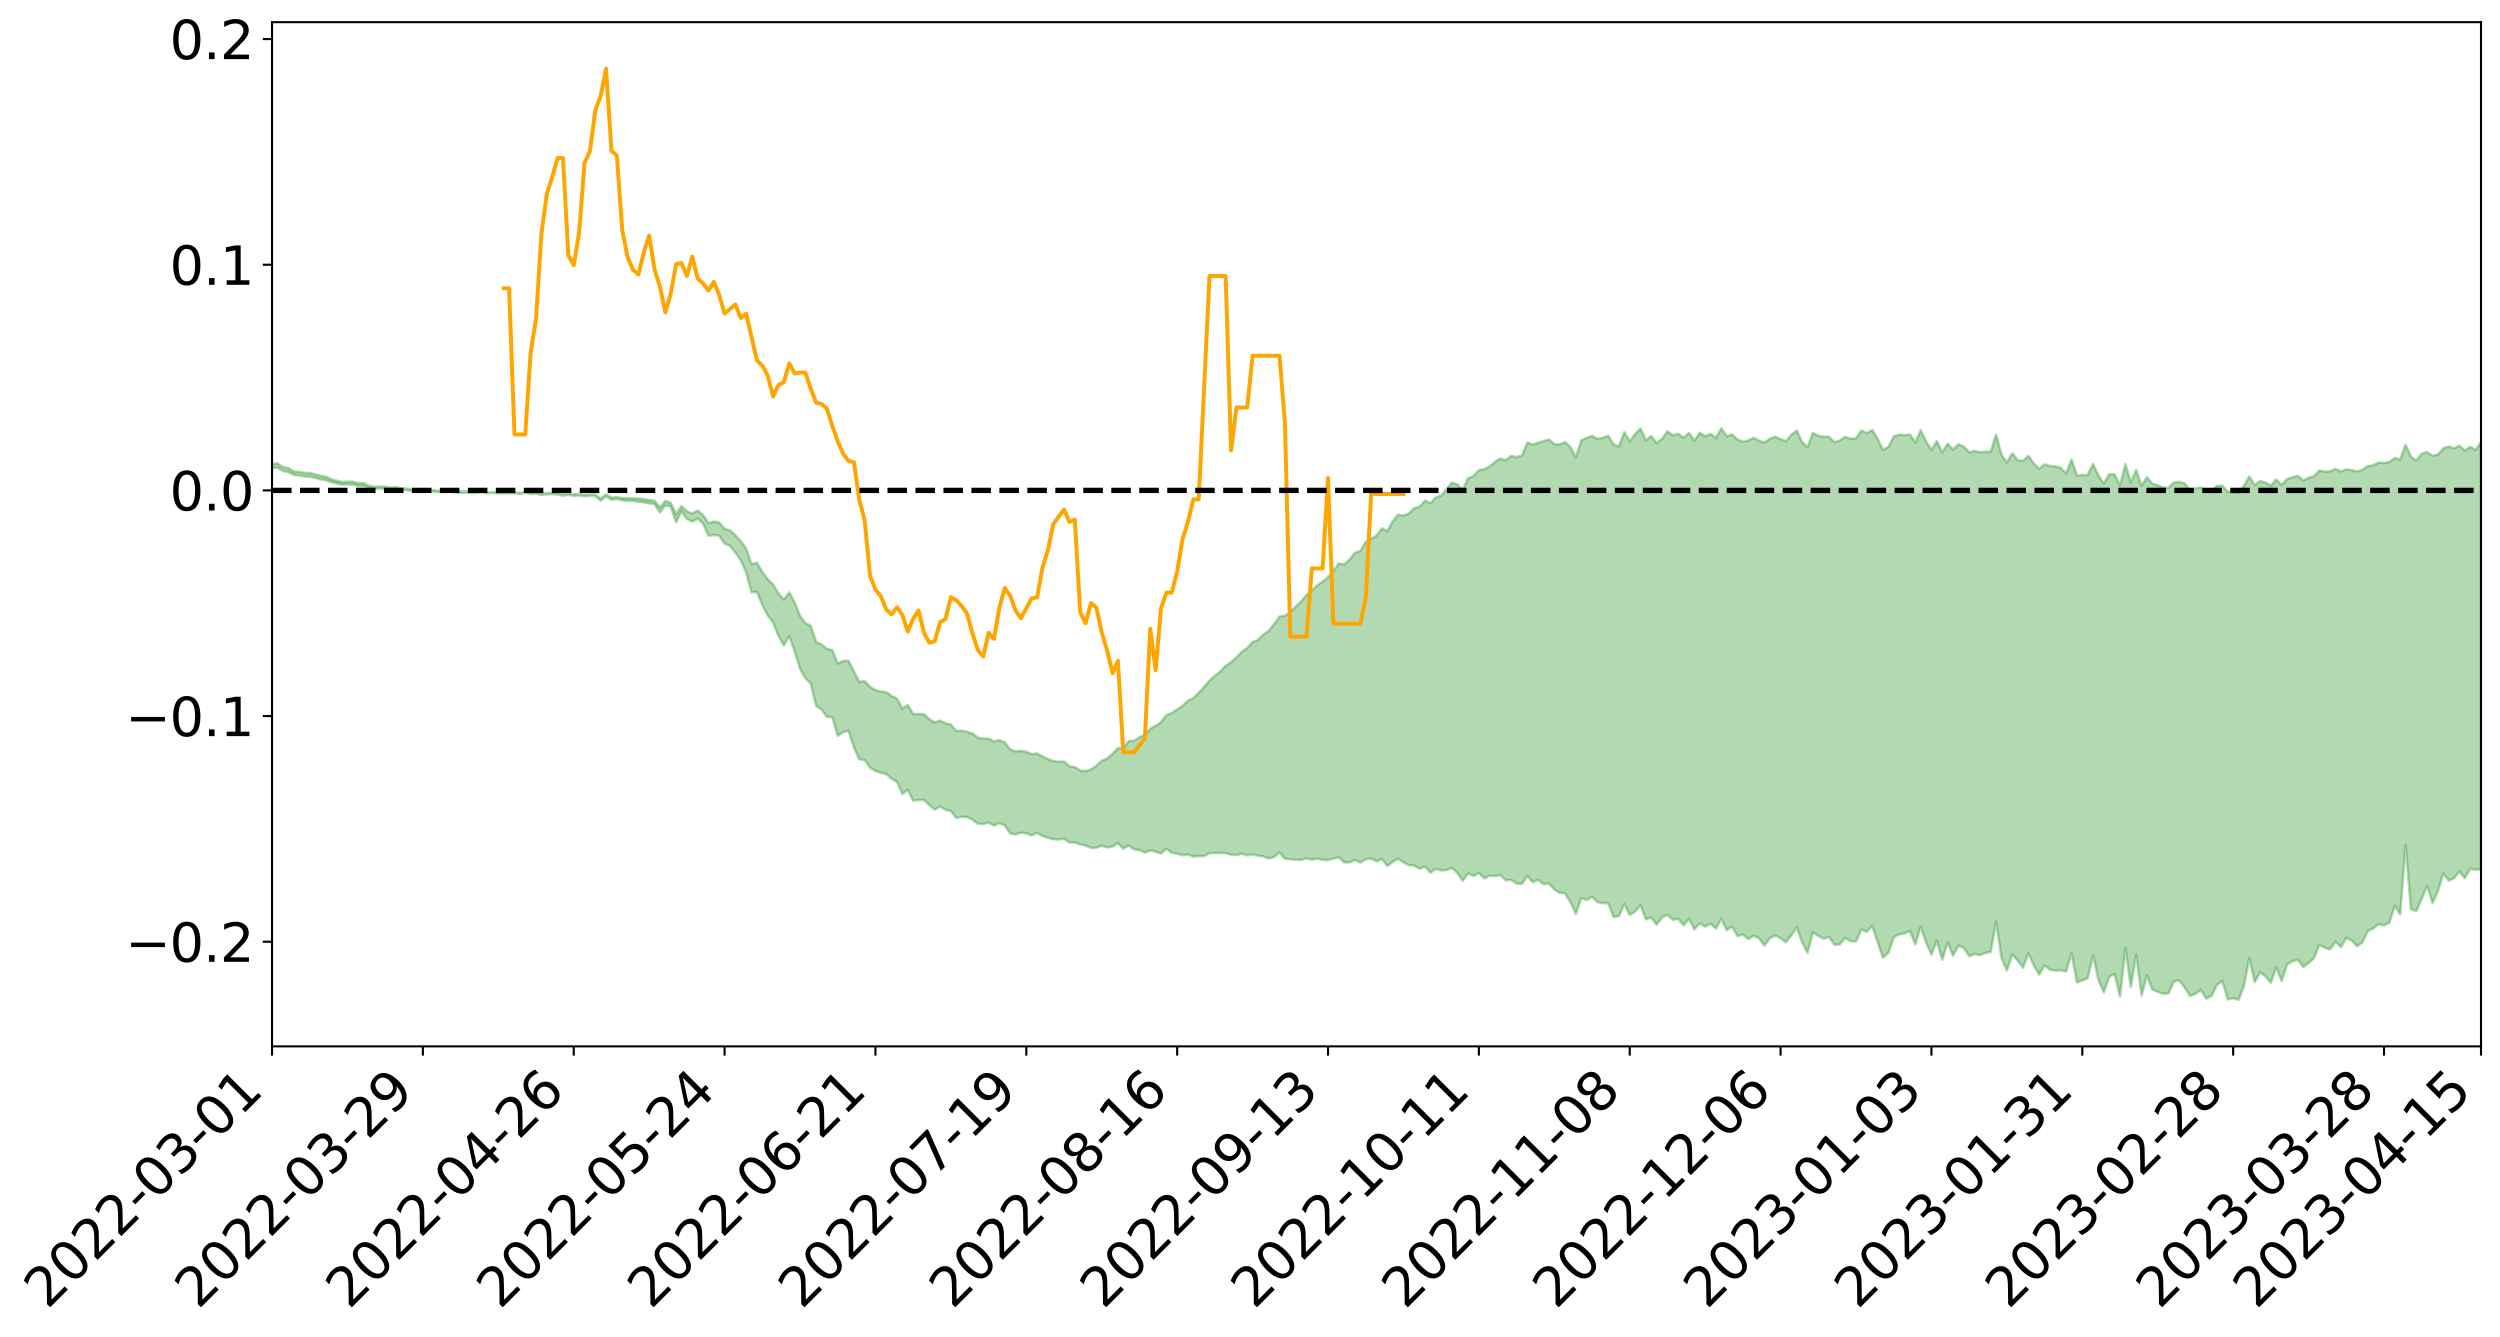 <?xml version="1.0" encoding="utf-8" standalone="no"?>
<!DOCTYPE svg PUBLIC "-//W3C//DTD SVG 1.1//EN"
  "http://www.w3.org/Graphics/SVG/1.1/DTD/svg11.dtd">
<svg xmlns:xlink="http://www.w3.org/1999/xlink" width="947.275pt" height="506.549pt" viewBox="0 0 947.275 506.549" xmlns="http://www.w3.org/2000/svg" version="1.1">
 <defs>
  <style type="text/css">*{stroke-linejoin: round; stroke-linecap: butt}</style>
 </defs>
 <g id="figure_1">
  <g id="patch_1">
   <path d="M 0 506.549 
L 947.275 506.549 
L 947.275 -0 
L 0 -0 
z
" style="fill: #ffffff"/>
  </g>
  <g id="axes_1">
   <g id="patch_2">
    <path d="M 103.075 396.475 
L 940.075 396.475 
L 940.075 8.395 
L 103.075 8.395 
z
" style="fill: #ffffff"/>
   </g>
   <g id="PolyCollection_1">
    <path d="M -393.001 185.767 
L -393.001 185.776 
L -390.959 185.721 
L -388.918 185.675 
L -386.876 185.625 
L -384.835 185.594 
L -382.793 185.555 
L -380.752 185.51 
L -378.711 185.466 
L -376.669 185.425 
L -374.628 185.391 
L -372.586 185.35 
L -370.545 185.307 
L -368.503 185.265 
L -366.462 185.212 
L -364.42 185.169 
L -362.379 185.118 
L -360.337 185.075 
L -358.296 185.014 
L -356.254 184.967 
L -354.213 184.921 
L -352.172 184.865 
L -350.13 184.811 
L -348.089 184.759 
L -346.047 184.694 
L -344.006 184.64 
L -341.964 184.574 
L -339.923 184.507 
L -337.881 184.433 
L -335.84 184.357 
L -333.798 184.283 
L -331.757 184.197 
L -329.715 184.098 
L -327.674 184.012 
L -325.632 183.914 
L -323.591 183.799 
L -321.55 183.695 
L -319.508 183.571 
L -317.467 183.446 
L -315.425 183.318 
L -313.384 183.182 
L -311.342 183.03 
L -309.301 182.868 
L -307.259 182.697 
L -305.218 182.534 
L -303.176 182.339 
L -301.135 182.157 
L -299.093 181.962 
L -297.052 181.769 
L -295.011 181.559 
L -292.969 181.329 
L -290.928 181.122 
L -288.886 180.887 
L -286.845 180.644 
L -284.803 180.409 
L -282.762 180.177 
L -280.72 179.923 
L -278.679 179.666 
L -276.637 179.411 
L -274.596 179.145 
L -272.554 178.875 
L -270.513 178.608 
L -268.472 178.33 
L -266.43 178.052 
L -264.389 177.78 
L -262.347 177.495 
L -260.306 177.187 
L -258.264 176.89 
L -256.223 176.595 
L -254.181 176.306 
L -252.14 176.002 
L -250.098 175.706 
L -248.057 175.405 
L -246.015 175.138 
L -243.974 174.813 
L -241.932 174.538 
L -239.891 174.231 
L -237.85 173.941 
L -235.808 173.633 
L -233.767 173.36 
L -231.725 173.047 
L -229.684 172.755 
L -227.642 172.483 
L -225.601 172.182 
L -223.559 171.904 
L -221.518 171.613 
L -219.476 171.315 
L -217.435 171.029 
L -215.393 170.752 
L -213.352 170.455 
L -211.311 170.171 
L -209.269 169.878 
L -207.228 169.591 
L -205.186 169.315 
L -203.145 169.033 
L -201.103 168.746 
L -199.062 168.494 
L -197.02 168.199 
L -194.979 167.919 
L -192.937 167.644 
L -190.896 167.367 
L -188.854 167.091 
L -186.813 166.809 
L -184.772 166.543 
L -182.73 166.263 
L -180.689 165.974 
L -178.647 165.682 
L -176.606 165.385 
L -174.564 165.11 
L -172.523 164.803 
L -170.481 164.472 
L -168.44 164.164 
L -166.398 163.837 
L -164.357 163.505 
L -162.315 163.152 
L -160.274 162.792 
L -158.232 162.462 
L -156.191 162.079 
L -154.15 161.718 
L -152.108 161.326 
L -150.067 160.972 
L -148.025 160.546 
L -145.984 160.132 
L -143.942 159.731 
L -141.901 159.322 
L -139.859 158.901 
L -137.818 158.458 
L -135.776 158.048 
L -133.735 157.571 
L -131.693 157.16 
L -129.652 156.669 
L -127.611 156.196 
L -125.569 155.737 
L -123.528 155.3 
L -121.486 154.78 
L -119.445 154.318 
L -117.403 153.715 
L -115.362 153.206 
L -113.32 152.738 
L -111.279 152.202 
L -109.237 151.652 
L -107.196 151.01 
L -105.154 150.415 
L -103.113 149.933 
L -101.072 149.128 
L -99.03 148.499 
L -96.989 147.858 
L -94.947 147.193 
L -92.906 146.427 
L -90.864 145.716 
L -88.823 145.205 
L -86.781 144.533 
L -84.74 143.369 
L -82.698 142.412 
L -80.657 141.737 
L -78.615 140.764 
L -76.574 139.981 
L -74.532 139.318 
L -72.491 138.255 
L -70.45 137.031 
L -68.408 136.238 
L -66.367 135.782 
L -64.325 134.791 
L -62.284 134.428 
L -60.242 133.761 
L -58.201 132.682 
L -56.159 132.62 
L -54.118 132.99 
L -52.076 133.875 
L -50.035 132.78 
L -47.993 134.824 
L -45.952 135.315 
L -43.911 132.415 
L -41.869 133.175 
L -39.828 134.398 
L -37.786 133.594 
L -35.745 133.385 
L -33.703 139.081 
L -31.662 147.211 
L -29.62 151.294 
L -27.579 142.605 
L -25.537 147.148 
L -23.496 153.077 
L -21.454 152.768 
L -19.413 164.775 
L -17.372 163.161 
L -15.33 159.522 
L -13.289 150.456 
L -11.247 159.008 
L -9.206 164.149 
L -7.164 162.011 
L -5.123 163.36 
L -3.081 168.206 
L -1.04 167.556 
L 1.002 163.39 
L 3.043 168.633 
L 5.085 169.67 
L 7.126 167.794 
L 9.168 171.126 
L 11.209 172.346 
L 13.25 172.036 
L 15.292 171.032 
L 17.333 172.133 
L 19.375 171.025 
L 21.416 171.129 
L 23.458 172.192 
L 25.499 171.251 
L 27.541 171.8 
L 29.582 171.877 
L 31.624 171.114 
L 33.665 171.456 
L 35.707 170.357 
L 37.748 170.494 
L 39.789 170.897 
L 41.831 171.007 
L 43.872 170.545 
L 45.914 170.163 
L 47.955 170.177 
L 49.997 169.768 
L 52.038 169.82 
L 54.08 169.884 
L 56.121 169.24 
L 58.163 169.828 
L 60.204 169.51 
L 62.246 169.512 
L 64.287 169.775 
L 66.328 169.504 
L 68.37 169.645 
L 70.411 170.134 
L 72.453 170.767 
L 74.494 170.257 
L 76.536 170.439 
L 78.577 170.564 
L 80.619 172.475 
L 82.66 172.993 
L 84.702 174.095 
L 86.743 173.196 
L 88.785 172.803 
L 90.826 173.53 
L 92.868 175.013 
L 94.909 175.765 
L 96.95 174.698 
L 98.992 176.686 
L 101.033 176.86 
L 103.075 177.32 
L 105.116 177.171 
L 107.158 178.432 
L 109.199 178.817 
L 111.241 179.91 
L 113.282 180.15 
L 115.324 180.545 
L 117.365 180.624 
L 119.407 181.085 
L 121.448 181.599 
L 123.489 181.959 
L 125.531 182.7 
L 127.572 183.186 
L 129.614 183.639 
L 131.655 183.548 
L 133.697 183.636 
L 135.738 184.133 
L 137.78 184.196 
L 139.821 184.9 
L 141.863 185.138 
L 143.904 185.081 
L 145.946 185.204 
L 147.987 185.46 
L 150.028 185.423 
L 152.07 185.663 
L 154.111 185.801 
L 156.153 186.016 
L 158.194 185.987 
L 160.236 186.179 
L 162.277 186.091 
L 164.319 186.321 
L 166.36 186.458 
L 168.402 186.301 
L 170.443 186.286 
L 172.485 186.501 
L 174.526 186.748 
L 176.568 186.624 
L 178.609 186.829 
L 180.65 186.836 
L 182.692 186.321 
L 184.733 186.941 
L 186.775 186.755 
L 188.816 186.961 
L 190.858 186.999 
L 192.899 186.984 
L 194.941 186.935 
L 196.982 187.083 
L 199.024 186.758 
L 201.065 187.248 
L 203.107 187.014 
L 205.148 187.528 
L 207.189 187.317 
L 209.231 187.251 
L 211.272 187.337 
L 213.314 187.833 
L 215.355 187.443 
L 217.397 187.869 
L 219.438 187.722 
L 221.48 188.043 
L 223.521 187.831 
L 225.563 187.943 
L 227.604 189.718 
L 229.646 187.988 
L 231.687 189.396 
L 233.728 189.058 
L 235.77 189.572 
L 237.811 189.767 
L 239.853 189.826 
L 241.894 190.108 
L 243.936 190.307 
L 245.977 190.752 
L 248.019 191.019 
L 250.06 194.142 
L 252.102 191.512 
L 254.143 191.981 
L 256.185 197.872 
L 258.226 193.774 
L 260.268 196.618 
L 262.309 197.668 
L 264.35 196.501 
L 266.392 198.431 
L 268.433 202.964 
L 270.475 202.761 
L 272.516 202.979 
L 274.558 205.997 
L 276.599 206.776 
L 278.641 209.416 
L 280.682 212.27 
L 282.724 216.897 
L 284.765 224.447 
L 286.807 224.276 
L 288.848 229.187 
L 290.889 233.138 
L 292.931 235.899 
L 294.972 240.916 
L 297.014 244.491 
L 299.055 241.026 
L 301.097 246.662 
L 303.138 253.358 
L 305.18 256.982 
L 307.221 259.052 
L 309.263 267.502 
L 311.304 268.824 
L 313.346 271.603 
L 315.387 271.704 
L 317.428 278.813 
L 319.47 277.396 
L 321.511 276.934 
L 323.553 283.093 
L 325.594 287.752 
L 327.636 287.934 
L 329.677 290.848 
L 331.719 292.134 
L 333.76 292.807 
L 335.802 293.288 
L 337.843 295.075 
L 339.885 296.281 
L 341.926 300.871 
L 343.968 299.273 
L 346.009 303.384 
L 348.05 303.121 
L 350.092 303.114 
L 352.133 305.093 
L 354.175 306.783 
L 356.216 305.611 
L 358.258 306.835 
L 360.299 307.327 
L 362.341 309.923 
L 364.382 309.495 
L 366.424 309.607 
L 368.465 310.589 
L 370.507 312.102 
L 372.548 312.153 
L 374.589 311.752 
L 376.631 312.75 
L 378.672 311.889 
L 380.714 312.712 
L 382.755 315.766 
L 384.797 316.219 
L 386.838 315.534 
L 388.88 315.732 
L 390.921 316.525 
L 392.963 315.588 
L 395.004 316.745 
L 397.046 317.458 
L 399.087 317.977 
L 401.128 318.115 
L 403.17 317.86 
L 405.211 319.246 
L 407.253 319.239 
L 409.294 319.928 
L 411.336 320.367 
L 413.377 321.257 
L 415.419 321.194 
L 417.46 320.473 
L 419.502 321.08 
L 421.543 320.791 
L 423.585 319.522 
L 425.626 321.527 
L 427.668 320.392 
L 429.709 321.827 
L 431.75 322.095 
L 433.792 323.083 
L 435.833 322.272 
L 437.875 322.721 
L 439.916 323.377 
L 441.958 321.608 
L 443.999 323.149 
L 446.041 323.475 
L 448.082 324.055 
L 450.124 323.771 
L 452.165 324.583 
L 454.207 324.371 
L 456.248 324.422 
L 458.289 323.285 
L 460.331 323.236 
L 462.372 323.215 
L 464.414 323.278 
L 466.455 323.834 
L 468.497 323.99 
L 470.538 323.506 
L 472.58 324.067 
L 474.621 323.784 
L 476.663 324.183 
L 478.704 324.536 
L 480.746 325.256 
L 482.787 324.768 
L 484.828 322.997 
L 486.87 325.413 
L 488.911 325.596 
L 490.953 325.769 
L 492.994 325.868 
L 495.036 325.255 
L 497.077 325.708 
L 499.119 325.391 
L 501.16 325.794 
L 503.202 325.911 
L 505.243 325.32 
L 507.285 324.812 
L 509.326 326.744 
L 511.368 326.777 
L 513.409 325.825 
L 515.45 326.877 
L 517.492 325.577 
L 519.533 325.342 
L 521.575 326.343 
L 523.616 325.491 
L 525.658 328.139 
L 527.699 326.537 
L 529.741 325.411 
L 531.782 326.74 
L 533.824 327.812 
L 535.865 327.958 
L 537.907 329.17 
L 539.948 328.378 
L 541.989 330.664 
L 544.031 329.262 
L 546.072 329.802 
L 548.114 329.684 
L 550.155 328.85 
L 552.197 330.755 
L 554.238 333.746 
L 556.28 330.948 
L 558.321 331.958 
L 560.363 330.761 
L 562.404 332.809 
L 564.446 331.853 
L 566.487 331.933 
L 568.528 331.567 
L 570.57 333.561 
L 572.611 333.401 
L 574.653 334.805 
L 576.694 334.904 
L 578.736 331.937 
L 580.777 334.295 
L 582.819 333.35 
L 584.86 335.052 
L 586.902 334.783 
L 588.943 337.029 
L 590.985 338.273 
L 593.026 338.481 
L 595.068 341.842 
L 597.109 346.262 
L 599.15 340.343 
L 601.192 340.965 
L 603.233 339.812 
L 605.275 341.789 
L 607.316 342.239 
L 609.358 342.214 
L 611.399 347.439 
L 613.441 347.108 
L 615.482 342.564 
L 617.524 346.674 
L 619.565 345.438 
L 621.607 342.997 
L 623.648 348.317 
L 625.689 347.667 
L 627.731 350.373 
L 629.772 347.608 
L 631.814 346.609 
L 633.855 348.573 
L 635.897 348.123 
L 637.938 350.623 
L 639.98 348.19 
L 642.021 352.132 
L 644.063 349.862 
L 646.104 351.079 
L 648.146 350.049 
L 650.187 351.833 
L 652.228 348.084 
L 654.27 352.446 
L 656.311 351.142 
L 658.353 354.691 
L 660.394 354.085 
L 662.436 355.804 
L 664.477 354.573 
L 666.519 355.531 
L 668.56 358.264 
L 670.602 355.526 
L 672.643 354.414 
L 674.685 355.535 
L 676.726 357.018 
L 678.768 354.366 
L 680.809 351.417 
L 682.85 357.018 
L 684.892 361.035 
L 686.933 353.283 
L 688.975 354.628 
L 691.016 355.652 
L 693.058 354.968 
L 695.099 358.001 
L 697.141 357.846 
L 699.182 355.36 
L 701.224 356.657 
L 703.265 356.694 
L 705.307 352.16 
L 707.348 353.069 
L 709.389 350.785 
L 711.431 356.908 
L 713.472 362.844 
L 715.514 361.044 
L 717.555 355.138 
L 719.597 354.03 
L 721.638 353.71 
L 723.68 352.732 
L 725.721 357.821 
L 727.763 351.22 
L 729.804 357.086 
L 731.846 361.685 
L 733.887 356.456 
L 735.928 363.667 
L 737.97 357.11 
L 740.011 362.085 
L 742.053 358.292 
L 744.094 359.147 
L 746.136 362.306 
L 748.177 361.451 
L 750.219 361.934 
L 752.26 361.094 
L 754.302 360.677 
L 756.343 349.201 
L 758.385 362.922 
L 760.426 367.74 
L 762.468 361.635 
L 764.509 363.959 
L 766.55 366.656 
L 768.592 361.197 
L 770.633 365.786 
L 772.675 369.267 
L 774.716 365.866 
L 776.758 367.425 
L 778.799 367.785 
L 780.841 367.651 
L 782.882 368.124 
L 784.924 361.147 
L 786.965 372.218 
L 789.007 371.499 
L 791.048 370.625 
L 793.089 361.978 
L 795.131 371.348 
L 797.172 375.996 
L 799.214 370.055 
L 801.255 369.138 
L 803.297 377.486 
L 805.338 359.257 
L 807.38 373.994 
L 809.421 361.629 
L 811.463 377.194 
L 813.504 369.584 
L 815.546 374.935 
L 817.587 375.785 
L 819.628 376.583 
L 821.67 376.388 
L 823.711 371.874 
L 825.753 371.539 
L 827.794 374.153 
L 829.836 377.382 
L 831.877 376.573 
L 833.919 375.104 
L 835.96 378.408 
L 838.002 377.364 
L 840.043 373.18 
L 842.085 371.689 
L 844.126 378.664 
L 846.168 378.265 
L 848.209 378.835 
L 850.25 373.675 
L 852.292 363.073 
L 854.333 372.14 
L 856.375 368.401 
L 858.416 369.911 
L 860.458 372.358 
L 862.499 366.512 
L 864.541 371.697 
L 866.582 365.494 
L 868.624 364.235 
L 870.665 363.692 
L 872.707 366.389 
L 874.748 364.926 
L 876.789 363.072 
L 878.831 358.005 
L 880.872 359.13 
L 882.914 359.704 
L 884.955 356.858 
L 886.997 358.887 
L 889.038 355.362 
L 891.08 356.34 
L 893.121 358.572 
L 895.163 357.027 
L 897.204 352.736 
L 899.246 351.799 
L 901.287 350.178 
L 903.328 350.665 
L 905.37 349.613 
L 907.411 343.215 
L 909.453 346.464 
L 911.494 320.124 
L 913.536 344.466 
L 915.577 345.206 
L 917.619 340.5 
L 919.66 335.64 
L 921.702 342.118 
L 923.743 337.786 
L 925.785 330.931 
L 927.826 333.663 
L 929.868 332.769 
L 931.909 330.183 
L 933.95 332.76 
L 935.992 329.152 
L 938.033 329.534 
L 940.075 329.389 
L 940.075 167.568 
L 940.075 167.568 
L 938.033 170.466 
L 935.992 169.357 
L 933.95 170.684 
L 931.909 168.902 
L 929.868 169.862 
L 927.826 169.19 
L 925.785 169.859 
L 923.743 172.215 
L 921.702 172.697 
L 919.66 171.331 
L 917.619 171.876 
L 915.577 174.487 
L 913.536 173.11 
L 911.494 168.514 
L 909.453 174.15 
L 907.411 173.503 
L 905.37 175.07 
L 903.328 175.444 
L 901.287 175.243 
L 899.246 176.322 
L 897.204 176.585 
L 895.163 178.009 
L 893.121 178.6 
L 891.08 178.169 
L 889.038 177.822 
L 886.997 178.65 
L 884.955 177.658 
L 882.914 178.6 
L 880.872 178.699 
L 878.831 178.296 
L 876.789 180.389 
L 874.748 181.053 
L 872.707 182.078 
L 870.665 180.283 
L 868.624 180.841 
L 866.582 181.528 
L 864.541 183.768 
L 862.499 181.647 
L 860.458 184.017 
L 858.416 182.865 
L 856.375 182.278 
L 854.333 183.745 
L 852.292 180.539 
L 850.25 184.126 
L 848.209 186.671 
L 846.168 186.389 
L 844.126 186.359 
L 842.085 184.021 
L 840.043 184.115 
L 838.002 185.875 
L 835.96 186.094 
L 833.919 184.658 
L 831.877 185.072 
L 829.836 185.753 
L 827.794 183.158 
L 825.753 182.606 
L 823.711 182.842 
L 821.67 184.837 
L 819.628 184.772 
L 817.587 183.864 
L 815.546 183.296 
L 813.504 180.837 
L 811.463 184.1 
L 809.421 178.063 
L 807.38 182.84 
L 805.338 175.886 
L 803.297 183.886 
L 801.255 179.747 
L 799.214 179.669 
L 797.172 183.184 
L 795.131 180.308 
L 793.089 175.817 
L 791.048 179.988 
L 789.007 179.992 
L 786.965 180.13 
L 784.924 174.124 
L 782.882 179.45 
L 780.841 177.239 
L 778.799 176.737 
L 776.758 176.543 
L 774.716 175.977 
L 772.675 177.552 
L 770.633 175.668 
L 768.592 172.703 
L 766.55 174.652 
L 764.509 174.341 
L 762.468 171.769 
L 760.426 175.24 
L 758.385 172.301 
L 756.343 164.695 
L 754.302 171.147 
L 752.26 171.213 
L 750.219 171.336 
L 748.177 170.896 
L 746.136 171.407 
L 744.094 169.239 
L 742.053 168.322 
L 740.011 170.359 
L 737.97 168.158 
L 735.928 171.433 
L 733.887 167.113 
L 731.846 170.499 
L 729.804 167.214 
L 727.763 163.042 
L 725.721 167.684 
L 723.68 164.657 
L 721.638 164.829 
L 719.597 164.683 
L 717.555 165.427 
L 715.514 169.391 
L 713.472 170.419 
L 711.431 166.256 
L 709.389 162.932 
L 707.348 164.114 
L 705.307 163.125 
L 703.265 166.147 
L 701.224 166.23 
L 699.182 165.519 
L 697.141 166.892 
L 695.099 167.581 
L 693.058 165.481 
L 691.016 165.496 
L 688.975 165.143 
L 686.933 164.065 
L 684.892 169.356 
L 682.85 167.56 
L 680.809 163.136 
L 678.768 164.72 
L 676.726 167.207 
L 674.685 166.395 
L 672.643 165.464 
L 670.602 166.247 
L 668.56 167.672 
L 666.519 166.966 
L 664.477 165.876 
L 662.436 166.909 
L 660.394 167.34 
L 658.353 166.535 
L 656.311 164.636 
L 654.27 165.27 
L 652.228 162.295 
L 650.187 165.957 
L 648.146 164.443 
L 646.104 165.292 
L 644.063 163.986 
L 642.021 166.941 
L 639.98 164.055 
L 637.938 165.884 
L 635.897 164.368 
L 633.855 164.928 
L 631.814 163.411 
L 629.772 166.269 
L 627.731 167.899 
L 625.689 165.199 
L 623.648 166.891 
L 621.607 162.403 
L 619.565 164.402 
L 617.524 167.216 
L 615.482 163.713 
L 613.441 169.147 
L 611.399 168.408 
L 609.358 165.092 
L 607.316 165.901 
L 605.275 166.279 
L 603.233 165.214 
L 601.192 165.922 
L 599.15 166.833 
L 597.109 173.336 
L 595.068 169.458 
L 593.026 167.462 
L 590.985 168.44 
L 588.943 168.267 
L 586.902 166.545 
L 584.86 167.161 
L 582.819 167.754 
L 580.777 168.48 
L 578.736 167.692 
L 576.694 172.59 
L 574.653 173.212 
L 572.611 172.722 
L 570.57 174.4 
L 568.528 173.792 
L 566.487 174.991 
L 564.446 176.718 
L 562.404 177.815 
L 560.363 178.13 
L 558.321 180.385 
L 556.28 181.156 
L 554.238 185.639 
L 552.197 183.571 
L 550.155 182.887 
L 548.114 185.274 
L 546.072 187.839 
L 544.031 188.48 
L 541.989 190.709 
L 539.948 189.677 
L 537.907 191.968 
L 535.865 192.551 
L 533.824 194.546 
L 531.782 195.36 
L 529.741 195.034 
L 527.699 197.548 
L 525.658 201.278 
L 523.616 200.196 
L 521.575 202.949 
L 519.533 204.175 
L 517.492 205.288 
L 515.45 208.75 
L 513.409 209.42 
L 511.368 211.991 
L 509.326 213.841 
L 507.285 213.517 
L 505.243 216.314 
L 503.202 218.715 
L 501.16 220.378 
L 499.119 221.758 
L 497.077 223.773 
L 495.036 225.47 
L 492.994 227.935 
L 490.953 229.891 
L 488.911 231.832 
L 486.87 233.349 
L 484.828 233.628 
L 482.787 236.501 
L 480.746 239.005 
L 478.704 240.448 
L 476.663 242.486 
L 474.621 243.251 
L 472.58 245.525 
L 470.538 246.943 
L 468.497 249.104 
L 466.455 250.933 
L 464.414 252.231 
L 462.372 254.447 
L 460.331 256.079 
L 458.289 257.822 
L 456.248 260.336 
L 454.207 262.414 
L 452.165 264.507 
L 450.124 265.464 
L 448.082 267.483 
L 446.041 268.802 
L 443.999 270.161 
L 441.958 270.967 
L 439.916 273.659 
L 437.875 274.974 
L 435.833 276.155 
L 433.792 278.449 
L 431.75 279.341 
L 429.709 280.687 
L 427.668 280.822 
L 425.626 283.64 
L 423.585 283.479 
L 421.543 285.689 
L 419.502 287.456 
L 417.46 288.267 
L 415.419 290.182 
L 413.377 291.541 
L 411.336 292.172 
L 409.294 291.921 
L 407.253 290.69 
L 405.211 290.33 
L 403.17 288.549 
L 401.128 288.638 
L 399.087 288.354 
L 397.046 287.611 
L 395.004 286.6 
L 392.963 285.514 
L 390.921 285.796 
L 388.88 284.831 
L 386.838 284.53 
L 384.797 284.753 
L 382.755 283.962 
L 380.714 281.309 
L 378.672 280.451 
L 376.631 280.896 
L 374.589 279.876 
L 372.548 279.848 
L 370.507 279.532 
L 368.465 277.927 
L 366.424 277.32 
L 364.382 276.859 
L 362.341 276.953 
L 360.299 274.572 
L 358.258 274.086 
L 356.216 273.051 
L 354.175 273.72 
L 352.133 272.526 
L 350.092 270.605 
L 348.05 270.537 
L 346.009 270.525 
L 343.968 267.158 
L 341.926 268.493 
L 339.885 264.72 
L 337.843 263.699 
L 335.802 262.245 
L 333.76 262.074 
L 331.719 261.443 
L 329.677 260.282 
L 327.636 258.098 
L 325.594 258.389 
L 323.553 254.364 
L 321.511 250.385 
L 319.47 250.429 
L 317.428 251.426 
L 315.387 246.403 
L 313.346 245.844 
L 311.304 244.184 
L 309.263 243.287 
L 307.221 237.162 
L 305.18 236.087 
L 303.138 233.36 
L 301.097 228.267 
L 299.055 224.486 
L 297.014 227.168 
L 294.972 224.897 
L 292.931 221.442 
L 290.889 219.485 
L 288.848 216.668 
L 286.807 213.217 
L 284.765 213.794 
L 282.724 207.771 
L 280.682 205.082 
L 278.641 202.78 
L 276.599 200.956 
L 274.558 200.425 
L 272.516 197.978 
L 270.475 197.612 
L 268.433 198.252 
L 266.392 195.119 
L 264.35 193.431 
L 262.309 194.573 
L 260.268 193.759 
L 258.226 191.773 
L 256.185 194.759 
L 254.143 190.558 
L 252.102 189.831 
L 250.06 192.265 
L 248.019 189.72 
L 245.977 189.472 
L 243.936 189.15 
L 241.894 188.896 
L 239.853 188.795 
L 237.811 188.77 
L 235.77 188.687 
L 233.728 188.378 
L 231.687 188.543 
L 229.646 187.388 
L 227.604 188.869 
L 225.563 187.424 
L 223.521 187.377 
L 221.48 187.511 
L 219.438 187.252 
L 217.397 187.303 
L 215.355 187.029 
L 213.314 187.338 
L 211.272 186.937 
L 209.231 186.78 
L 207.189 186.876 
L 205.148 187.068 
L 203.107 186.626 
L 201.065 186.791 
L 199.024 186.48 
L 196.982 186.734 
L 194.941 186.621 
L 192.899 186.594 
L 190.858 186.671 
L 188.816 186.597 
L 186.775 186.464 
L 184.733 186.582 
L 182.692 186.097 
L 180.65 186.482 
L 178.609 186.422 
L 176.568 186.263 
L 174.526 186.269 
L 172.485 185.946 
L 170.443 185.977 
L 168.402 185.922 
L 166.36 186.021 
L 164.319 185.731 
L 162.277 185.655 
L 160.236 185.441 
L 158.194 185.461 
L 156.153 185.401 
L 154.111 185.163 
L 152.07 185.1 
L 150.028 184.577 
L 147.987 184.795 
L 145.946 184.403 
L 143.904 184.308 
L 141.863 184.456 
L 139.821 184.077 
L 137.78 183.052 
L 135.738 183.079 
L 133.697 182.504 
L 131.655 182.495 
L 129.614 182.65 
L 127.572 182.13 
L 125.531 181.625 
L 123.489 180.652 
L 121.448 180.284 
L 119.407 179.724 
L 117.365 179.204 
L 115.324 179.175 
L 113.282 178.799 
L 111.241 178.623 
L 109.199 177.337 
L 107.158 176.949 
L 105.116 175.546 
L 103.075 175.829 
L 101.033 175.271 
L 98.992 175.253 
L 96.95 173.099 
L 94.909 174.344 
L 92.868 173.565 
L 90.826 171.923 
L 88.785 171.145 
L 86.743 171.591 
L 84.702 172.643 
L 82.66 171.376 
L 80.619 170.737 
L 78.577 168.581 
L 76.536 168.097 
L 74.494 168.083 
L 72.453 168.6 
L 70.411 167.805 
L 68.37 167.166 
L 66.328 166.927 
L 64.287 167.151 
L 62.246 166.642 
L 60.204 166.67 
L 58.163 166.971 
L 56.121 166.207 
L 54.08 166.853 
L 52.038 166.721 
L 49.997 166.586 
L 47.955 166.932 
L 45.914 166.836 
L 43.872 167.272 
L 41.831 167.767 
L 39.789 167.579 
L 37.748 167.109 
L 35.707 166.744 
L 33.665 168.074 
L 31.624 167.664 
L 29.582 168.521 
L 27.541 168.386 
L 25.499 167.863 
L 23.458 168.707 
L 21.416 167.672 
L 19.375 167.612 
L 17.333 168.752 
L 15.292 167.744 
L 13.25 168.817 
L 11.209 169.077 
L 9.168 167.979 
L 7.126 164.708 
L 5.085 166.639 
L 3.043 165.571 
L 1.002 160.56 
L -1.04 164.669 
L -3.081 165.398 
L -5.123 160.683 
L -7.164 159.268 
L -9.206 161.656 
L -11.247 156.234 
L -13.289 147.066 
L -15.33 156.914 
L -17.372 160.796 
L -19.413 162.561 
L -21.454 149.912 
L -23.496 150.309 
L -25.537 144.099 
L -27.579 139.335 
L -29.62 148.644 
L -31.662 144.428 
L -33.703 135.943 
L -35.745 129.983 
L -37.786 130.191 
L -39.828 131.045 
L -41.869 129.674 
L -43.911 128.804 
L -45.952 131.944 
L -47.993 131.393 
L -50.035 129.064 
L -52.076 130.213 
L -54.118 129.154 
L -56.159 128.647 
L -58.201 128.56 
L -60.242 129.702 
L -62.284 130.309 
L -64.325 130.6 
L -66.367 131.55 
L -68.408 131.917 
L -70.45 132.67 
L -72.491 133.962 
L -74.532 134.934 
L -76.574 135.568 
L -78.615 136.288 
L -80.657 137.294 
L -82.698 137.88 
L -84.74 138.847 
L -86.781 140.039 
L -88.823 140.715 
L -90.864 141.131 
L -92.906 141.84 
L -94.947 142.569 
L -96.989 143.243 
L -99.03 143.887 
L -101.072 144.506 
L -103.113 145.393 
L -105.154 145.815 
L -107.196 146.452 
L -109.237 147.105 
L -111.279 147.656 
L -113.32 148.205 
L -115.362 148.654 
L -117.403 149.147 
L -119.445 149.835 
L -121.486 150.296 
L -123.528 150.848 
L -125.569 151.284 
L -127.611 151.785 
L -129.652 152.29 
L -131.693 152.794 
L -133.735 153.214 
L -135.776 153.719 
L -137.818 154.163 
L -139.859 154.641 
L -141.901 155.082 
L -143.942 155.546 
L -145.984 155.971 
L -148.025 156.431 
L -150.067 156.93 
L -152.108 157.304 
L -154.15 157.78 
L -156.191 158.187 
L -158.232 158.664 
L -160.274 159.006 
L -162.315 159.449 
L -164.357 159.87 
L -166.398 160.271 
L -168.44 160.679 
L -170.481 161.055 
L -172.523 161.498 
L -174.564 161.894 
L -176.606 162.216 
L -178.647 162.603 
L -180.689 162.988 
L -182.73 163.371 
L -184.772 163.739 
L -186.813 164.079 
L -188.854 164.455 
L -190.896 164.822 
L -192.937 165.191 
L -194.979 165.556 
L -197.02 165.932 
L -199.062 166.322 
L -201.103 166.652 
L -203.145 167.034 
L -205.186 167.407 
L -207.228 167.763 
L -209.269 168.13 
L -211.311 168.504 
L -213.352 168.865 
L -215.393 169.245 
L -217.435 169.587 
L -219.476 169.937 
L -221.518 170.307 
L -223.559 170.663 
L -225.601 170.998 
L -227.642 171.353 
L -229.684 171.673 
L -231.725 172.017 
L -233.767 172.386 
L -235.808 172.694 
L -237.85 173.044 
L -239.891 173.372 
L -241.932 173.717 
L -243.974 174.024 
L -246.015 174.39 
L -248.057 174.684 
L -250.098 175.019 
L -252.14 175.345 
L -254.181 175.681 
L -256.223 175.997 
L -258.264 176.32 
L -260.306 176.645 
L -262.347 176.966 
L -264.389 177.257 
L -266.43 177.533 
L -268.472 177.818 
L -270.513 178.105 
L -272.554 178.382 
L -274.596 178.665 
L -276.637 178.946 
L -278.679 179.213 
L -280.72 179.486 
L -282.762 179.757 
L -284.803 180.001 
L -286.845 180.252 
L -288.886 180.517 
L -290.928 180.767 
L -292.969 180.988 
L -295.011 181.238 
L -297.052 181.464 
L -299.093 181.671 
L -301.135 181.879 
L -303.176 182.074 
L -305.218 182.288 
L -307.259 182.461 
L -309.301 182.648 
L -311.342 182.823 
L -313.384 182.985 
L -315.425 183.131 
L -317.467 183.263 
L -319.508 183.396 
L -321.55 183.528 
L -323.591 183.635 
L -325.632 183.758 
L -327.674 183.86 
L -329.715 183.947 
L -331.757 184.052 
L -333.798 184.142 
L -335.84 184.215 
L -337.881 184.296 
L -339.923 184.374 
L -341.964 184.441 
L -344.006 184.51 
L -346.047 184.564 
L -348.089 184.633 
L -350.13 184.686 
L -352.172 184.742 
L -354.213 184.803 
L -356.254 184.85 
L -358.296 184.901 
L -360.337 184.971 
L -362.379 185.017 
L -364.42 185.077 
L -366.462 185.123 
L -368.503 185.187 
L -370.545 185.236 
L -372.586 185.289 
L -374.628 185.334 
L -376.669 185.375 
L -378.711 185.423 
L -380.752 185.479 
L -382.793 185.534 
L -384.835 185.58 
L -386.876 185.615 
L -388.918 185.67 
L -390.959 185.713 
L -393.001 185.767 
z
" clip-path="url(#p6691ac4deb)" style="fill: #008000; fill-opacity: 0.3; stroke: #008000; stroke-opacity: 0.3"/>
   </g>
   <g id="matplotlib.axis_1">
    <g id="xtick_1">
     <g id="line2d_1">
      <defs>
       <path id="m772df08999" d="M 0 0 
L 0 3.5 
" style="stroke: #000000; stroke-width: 0.8"/>
      </defs>
      <g>
       <use xlink:href="#m772df08999" x="103.075" y="396.475" style="stroke: #000000; stroke-width: 0.8"/>
      </g>
     </g>
     <g id="text_1">
      <!-- 2022-03-01 -->
      <g transform="translate(17.946 496.408) rotate(-45) scale(0.2 -0.2)">
       <defs>
        <path id="DejaVuSans-32" d="M 1228 531 
L 3431 531 
L 3431 0 
L 469 0 
L 469 531 
Q 828 903 1448 1529 
Q 2069 2156 2228 2338 
Q 2531 2678 2651 2914 
Q 2772 3150 2772 3378 
Q 2772 3750 2511 3984 
Q 2250 4219 1831 4219 
Q 1534 4219 1204 4116 
Q 875 4013 500 3803 
L 500 4441 
Q 881 4594 1212 4672 
Q 1544 4750 1819 4750 
Q 2544 4750 2975 4387 
Q 3406 4025 3406 3419 
Q 3406 3131 3298 2873 
Q 3191 2616 2906 2266 
Q 2828 2175 2409 1742 
Q 1991 1309 1228 531 
z
" transform="scale(0.016)"/>
        <path id="DejaVuSans-30" d="M 2034 4250 
Q 1547 4250 1301 3770 
Q 1056 3291 1056 2328 
Q 1056 1369 1301 889 
Q 1547 409 2034 409 
Q 2525 409 2770 889 
Q 3016 1369 3016 2328 
Q 3016 3291 2770 3770 
Q 2525 4250 2034 4250 
z
M 2034 4750 
Q 2819 4750 3233 4129 
Q 3647 3509 3647 2328 
Q 3647 1150 3233 529 
Q 2819 -91 2034 -91 
Q 1250 -91 836 529 
Q 422 1150 422 2328 
Q 422 3509 836 4129 
Q 1250 4750 2034 4750 
z
" transform="scale(0.016)"/>
        <path id="DejaVuSans-2d" d="M 313 2009 
L 1997 2009 
L 1997 1497 
L 313 1497 
L 313 2009 
z
" transform="scale(0.016)"/>
        <path id="DejaVuSans-33" d="M 2597 2516 
Q 3050 2419 3304 2112 
Q 3559 1806 3559 1356 
Q 3559 666 3084 287 
Q 2609 -91 1734 -91 
Q 1441 -91 1130 -33 
Q 819 25 488 141 
L 488 750 
Q 750 597 1062 519 
Q 1375 441 1716 441 
Q 2309 441 2620 675 
Q 2931 909 2931 1356 
Q 2931 1769 2642 2001 
Q 2353 2234 1838 2234 
L 1294 2234 
L 1294 2753 
L 1863 2753 
Q 2328 2753 2575 2939 
Q 2822 3125 2822 3475 
Q 2822 3834 2567 4026 
Q 2313 4219 1838 4219 
Q 1578 4219 1281 4162 
Q 984 4106 628 3988 
L 628 4550 
Q 988 4650 1302 4700 
Q 1616 4750 1894 4750 
Q 2613 4750 3031 4423 
Q 3450 4097 3450 3541 
Q 3450 3153 3228 2886 
Q 3006 2619 2597 2516 
z
" transform="scale(0.016)"/>
        <path id="DejaVuSans-31" d="M 794 531 
L 1825 531 
L 1825 4091 
L 703 3866 
L 703 4441 
L 1819 4666 
L 2450 4666 
L 2450 531 
L 3481 531 
L 3481 0 
L 794 0 
L 794 531 
z
" transform="scale(0.016)"/>
       </defs>
       <use xlink:href="#DejaVuSans-32"/>
       <use xlink:href="#DejaVuSans-30" x="63.623"/>
       <use xlink:href="#DejaVuSans-32" x="127.246"/>
       <use xlink:href="#DejaVuSans-32" x="190.869"/>
       <use xlink:href="#DejaVuSans-2d" x="254.492"/>
       <use xlink:href="#DejaVuSans-30" x="290.576"/>
       <use xlink:href="#DejaVuSans-33" x="354.199"/>
       <use xlink:href="#DejaVuSans-2d" x="417.822"/>
       <use xlink:href="#DejaVuSans-30" x="453.906"/>
       <use xlink:href="#DejaVuSans-31" x="517.529"/>
      </g>
     </g>
    </g>
    <g id="xtick_2">
     <g id="line2d_2">
      <g>
       <use xlink:href="#m772df08999" x="160.236" y="396.475" style="stroke: #000000; stroke-width: 0.8"/>
      </g>
     </g>
     <g id="text_2">
      <!-- 2022-03-29 -->
      <g transform="translate(75.107 496.408) rotate(-45) scale(0.2 -0.2)">
       <defs>
        <path id="DejaVuSans-39" d="M 703 97 
L 703 672 
Q 941 559 1184 500 
Q 1428 441 1663 441 
Q 2288 441 2617 861 
Q 2947 1281 2994 2138 
Q 2813 1869 2534 1725 
Q 2256 1581 1919 1581 
Q 1219 1581 811 2004 
Q 403 2428 403 3163 
Q 403 3881 828 4315 
Q 1253 4750 1959 4750 
Q 2769 4750 3195 4129 
Q 3622 3509 3622 2328 
Q 3622 1225 3098 567 
Q 2575 -91 1691 -91 
Q 1453 -91 1209 -44 
Q 966 3 703 97 
z
M 1959 2075 
Q 2384 2075 2632 2365 
Q 2881 2656 2881 3163 
Q 2881 3666 2632 3958 
Q 2384 4250 1959 4250 
Q 1534 4250 1286 3958 
Q 1038 3666 1038 3163 
Q 1038 2656 1286 2365 
Q 1534 2075 1959 2075 
z
" transform="scale(0.016)"/>
       </defs>
       <use xlink:href="#DejaVuSans-32"/>
       <use xlink:href="#DejaVuSans-30" x="63.623"/>
       <use xlink:href="#DejaVuSans-32" x="127.246"/>
       <use xlink:href="#DejaVuSans-32" x="190.869"/>
       <use xlink:href="#DejaVuSans-2d" x="254.492"/>
       <use xlink:href="#DejaVuSans-30" x="290.576"/>
       <use xlink:href="#DejaVuSans-33" x="354.199"/>
       <use xlink:href="#DejaVuSans-2d" x="417.822"/>
       <use xlink:href="#DejaVuSans-32" x="453.906"/>
       <use xlink:href="#DejaVuSans-39" x="517.529"/>
      </g>
     </g>
    </g>
    <g id="xtick_3">
     <g id="line2d_3">
      <g>
       <use xlink:href="#m772df08999" x="217.397" y="396.475" style="stroke: #000000; stroke-width: 0.8"/>
      </g>
     </g>
     <g id="text_3">
      <!-- 2022-04-26 -->
      <g transform="translate(132.268 496.408) rotate(-45) scale(0.2 -0.2)">
       <defs>
        <path id="DejaVuSans-34" d="M 2419 4116 
L 825 1625 
L 2419 1625 
L 2419 4116 
z
M 2253 4666 
L 3047 4666 
L 3047 1625 
L 3713 1625 
L 3713 1100 
L 3047 1100 
L 3047 0 
L 2419 0 
L 2419 1100 
L 313 1100 
L 313 1709 
L 2253 4666 
z
" transform="scale(0.016)"/>
        <path id="DejaVuSans-36" d="M 2113 2584 
Q 1688 2584 1439 2293 
Q 1191 2003 1191 1497 
Q 1191 994 1439 701 
Q 1688 409 2113 409 
Q 2538 409 2786 701 
Q 3034 994 3034 1497 
Q 3034 2003 2786 2293 
Q 2538 2584 2113 2584 
z
M 3366 4563 
L 3366 3988 
Q 3128 4100 2886 4159 
Q 2644 4219 2406 4219 
Q 1781 4219 1451 3797 
Q 1122 3375 1075 2522 
Q 1259 2794 1537 2939 
Q 1816 3084 2150 3084 
Q 2853 3084 3261 2657 
Q 3669 2231 3669 1497 
Q 3669 778 3244 343 
Q 2819 -91 2113 -91 
Q 1303 -91 875 529 
Q 447 1150 447 2328 
Q 447 3434 972 4092 
Q 1497 4750 2381 4750 
Q 2619 4750 2861 4703 
Q 3103 4656 3366 4563 
z
" transform="scale(0.016)"/>
       </defs>
       <use xlink:href="#DejaVuSans-32"/>
       <use xlink:href="#DejaVuSans-30" x="63.623"/>
       <use xlink:href="#DejaVuSans-32" x="127.246"/>
       <use xlink:href="#DejaVuSans-32" x="190.869"/>
       <use xlink:href="#DejaVuSans-2d" x="254.492"/>
       <use xlink:href="#DejaVuSans-30" x="290.576"/>
       <use xlink:href="#DejaVuSans-34" x="354.199"/>
       <use xlink:href="#DejaVuSans-2d" x="417.822"/>
       <use xlink:href="#DejaVuSans-32" x="453.906"/>
       <use xlink:href="#DejaVuSans-36" x="517.529"/>
      </g>
     </g>
    </g>
    <g id="xtick_4">
     <g id="line2d_4">
      <g>
       <use xlink:href="#m772df08999" x="274.558" y="396.475" style="stroke: #000000; stroke-width: 0.8"/>
      </g>
     </g>
     <g id="text_4">
      <!-- 2022-05-24 -->
      <g transform="translate(189.429 496.408) rotate(-45) scale(0.2 -0.2)">
       <defs>
        <path id="DejaVuSans-35" d="M 691 4666 
L 3169 4666 
L 3169 4134 
L 1269 4134 
L 1269 2991 
Q 1406 3038 1543 3061 
Q 1681 3084 1819 3084 
Q 2600 3084 3056 2656 
Q 3513 2228 3513 1497 
Q 3513 744 3044 326 
Q 2575 -91 1722 -91 
Q 1428 -91 1123 -41 
Q 819 9 494 109 
L 494 744 
Q 775 591 1075 516 
Q 1375 441 1709 441 
Q 2250 441 2565 725 
Q 2881 1009 2881 1497 
Q 2881 1984 2565 2268 
Q 2250 2553 1709 2553 
Q 1456 2553 1204 2497 
Q 953 2441 691 2322 
L 691 4666 
z
" transform="scale(0.016)"/>
       </defs>
       <use xlink:href="#DejaVuSans-32"/>
       <use xlink:href="#DejaVuSans-30" x="63.623"/>
       <use xlink:href="#DejaVuSans-32" x="127.246"/>
       <use xlink:href="#DejaVuSans-32" x="190.869"/>
       <use xlink:href="#DejaVuSans-2d" x="254.492"/>
       <use xlink:href="#DejaVuSans-30" x="290.576"/>
       <use xlink:href="#DejaVuSans-35" x="354.199"/>
       <use xlink:href="#DejaVuSans-2d" x="417.822"/>
       <use xlink:href="#DejaVuSans-32" x="453.906"/>
       <use xlink:href="#DejaVuSans-34" x="517.529"/>
      </g>
     </g>
    </g>
    <g id="xtick_5">
     <g id="line2d_5">
      <g>
       <use xlink:href="#m772df08999" x="331.719" y="396.475" style="stroke: #000000; stroke-width: 0.8"/>
      </g>
     </g>
     <g id="text_5">
      <!-- 2022-06-21 -->
      <g transform="translate(246.59 496.408) rotate(-45) scale(0.2 -0.2)">
       <use xlink:href="#DejaVuSans-32"/>
       <use xlink:href="#DejaVuSans-30" x="63.623"/>
       <use xlink:href="#DejaVuSans-32" x="127.246"/>
       <use xlink:href="#DejaVuSans-32" x="190.869"/>
       <use xlink:href="#DejaVuSans-2d" x="254.492"/>
       <use xlink:href="#DejaVuSans-30" x="290.576"/>
       <use xlink:href="#DejaVuSans-36" x="354.199"/>
       <use xlink:href="#DejaVuSans-2d" x="417.822"/>
       <use xlink:href="#DejaVuSans-32" x="453.906"/>
       <use xlink:href="#DejaVuSans-31" x="517.529"/>
      </g>
     </g>
    </g>
    <g id="xtick_6">
     <g id="line2d_6">
      <g>
       <use xlink:href="#m772df08999" x="388.88" y="396.475" style="stroke: #000000; stroke-width: 0.8"/>
      </g>
     </g>
     <g id="text_6">
      <!-- 2022-07-19 -->
      <g transform="translate(303.751 496.408) rotate(-45) scale(0.2 -0.2)">
       <defs>
        <path id="DejaVuSans-37" d="M 525 4666 
L 3525 4666 
L 3525 4397 
L 1831 0 
L 1172 0 
L 2766 4134 
L 525 4134 
L 525 4666 
z
" transform="scale(0.016)"/>
       </defs>
       <use xlink:href="#DejaVuSans-32"/>
       <use xlink:href="#DejaVuSans-30" x="63.623"/>
       <use xlink:href="#DejaVuSans-32" x="127.246"/>
       <use xlink:href="#DejaVuSans-32" x="190.869"/>
       <use xlink:href="#DejaVuSans-2d" x="254.492"/>
       <use xlink:href="#DejaVuSans-30" x="290.576"/>
       <use xlink:href="#DejaVuSans-37" x="354.199"/>
       <use xlink:href="#DejaVuSans-2d" x="417.822"/>
       <use xlink:href="#DejaVuSans-31" x="453.906"/>
       <use xlink:href="#DejaVuSans-39" x="517.529"/>
      </g>
     </g>
    </g>
    <g id="xtick_7">
     <g id="line2d_7">
      <g>
       <use xlink:href="#m772df08999" x="446.041" y="396.475" style="stroke: #000000; stroke-width: 0.8"/>
      </g>
     </g>
     <g id="text_7">
      <!-- 2022-08-16 -->
      <g transform="translate(360.912 496.408) rotate(-45) scale(0.2 -0.2)">
       <defs>
        <path id="DejaVuSans-38" d="M 2034 2216 
Q 1584 2216 1326 1975 
Q 1069 1734 1069 1313 
Q 1069 891 1326 650 
Q 1584 409 2034 409 
Q 2484 409 2743 651 
Q 3003 894 3003 1313 
Q 3003 1734 2745 1975 
Q 2488 2216 2034 2216 
z
M 1403 2484 
Q 997 2584 770 2862 
Q 544 3141 544 3541 
Q 544 4100 942 4425 
Q 1341 4750 2034 4750 
Q 2731 4750 3128 4425 
Q 3525 4100 3525 3541 
Q 3525 3141 3298 2862 
Q 3072 2584 2669 2484 
Q 3125 2378 3379 2068 
Q 3634 1759 3634 1313 
Q 3634 634 3220 271 
Q 2806 -91 2034 -91 
Q 1263 -91 848 271 
Q 434 634 434 1313 
Q 434 1759 690 2068 
Q 947 2378 1403 2484 
z
M 1172 3481 
Q 1172 3119 1398 2916 
Q 1625 2713 2034 2713 
Q 2441 2713 2670 2916 
Q 2900 3119 2900 3481 
Q 2900 3844 2670 4047 
Q 2441 4250 2034 4250 
Q 1625 4250 1398 4047 
Q 1172 3844 1172 3481 
z
" transform="scale(0.016)"/>
       </defs>
       <use xlink:href="#DejaVuSans-32"/>
       <use xlink:href="#DejaVuSans-30" x="63.623"/>
       <use xlink:href="#DejaVuSans-32" x="127.246"/>
       <use xlink:href="#DejaVuSans-32" x="190.869"/>
       <use xlink:href="#DejaVuSans-2d" x="254.492"/>
       <use xlink:href="#DejaVuSans-30" x="290.576"/>
       <use xlink:href="#DejaVuSans-38" x="354.199"/>
       <use xlink:href="#DejaVuSans-2d" x="417.822"/>
       <use xlink:href="#DejaVuSans-31" x="453.906"/>
       <use xlink:href="#DejaVuSans-36" x="517.529"/>
      </g>
     </g>
    </g>
    <g id="xtick_8">
     <g id="line2d_8">
      <g>
       <use xlink:href="#m772df08999" x="503.202" y="396.475" style="stroke: #000000; stroke-width: 0.8"/>
      </g>
     </g>
     <g id="text_8">
      <!-- 2022-09-13 -->
      <g transform="translate(418.073 496.408) rotate(-45) scale(0.2 -0.2)">
       <use xlink:href="#DejaVuSans-32"/>
       <use xlink:href="#DejaVuSans-30" x="63.623"/>
       <use xlink:href="#DejaVuSans-32" x="127.246"/>
       <use xlink:href="#DejaVuSans-32" x="190.869"/>
       <use xlink:href="#DejaVuSans-2d" x="254.492"/>
       <use xlink:href="#DejaVuSans-30" x="290.576"/>
       <use xlink:href="#DejaVuSans-39" x="354.199"/>
       <use xlink:href="#DejaVuSans-2d" x="417.822"/>
       <use xlink:href="#DejaVuSans-31" x="453.906"/>
       <use xlink:href="#DejaVuSans-33" x="517.529"/>
      </g>
     </g>
    </g>
    <g id="xtick_9">
     <g id="line2d_9">
      <g>
       <use xlink:href="#m772df08999" x="560.363" y="396.475" style="stroke: #000000; stroke-width: 0.8"/>
      </g>
     </g>
     <g id="text_9">
      <!-- 2022-10-11 -->
      <g transform="translate(475.234 496.408) rotate(-45) scale(0.2 -0.2)">
       <use xlink:href="#DejaVuSans-32"/>
       <use xlink:href="#DejaVuSans-30" x="63.623"/>
       <use xlink:href="#DejaVuSans-32" x="127.246"/>
       <use xlink:href="#DejaVuSans-32" x="190.869"/>
       <use xlink:href="#DejaVuSans-2d" x="254.492"/>
       <use xlink:href="#DejaVuSans-31" x="290.576"/>
       <use xlink:href="#DejaVuSans-30" x="354.199"/>
       <use xlink:href="#DejaVuSans-2d" x="417.822"/>
       <use xlink:href="#DejaVuSans-31" x="453.906"/>
       <use xlink:href="#DejaVuSans-31" x="517.529"/>
      </g>
     </g>
    </g>
    <g id="xtick_10">
     <g id="line2d_10">
      <g>
       <use xlink:href="#m772df08999" x="617.524" y="396.475" style="stroke: #000000; stroke-width: 0.8"/>
      </g>
     </g>
     <g id="text_10">
      <!-- 2022-11-08 -->
      <g transform="translate(532.395 496.408) rotate(-45) scale(0.2 -0.2)">
       <use xlink:href="#DejaVuSans-32"/>
       <use xlink:href="#DejaVuSans-30" x="63.623"/>
       <use xlink:href="#DejaVuSans-32" x="127.246"/>
       <use xlink:href="#DejaVuSans-32" x="190.869"/>
       <use xlink:href="#DejaVuSans-2d" x="254.492"/>
       <use xlink:href="#DejaVuSans-31" x="290.576"/>
       <use xlink:href="#DejaVuSans-31" x="354.199"/>
       <use xlink:href="#DejaVuSans-2d" x="417.822"/>
       <use xlink:href="#DejaVuSans-30" x="453.906"/>
       <use xlink:href="#DejaVuSans-38" x="517.529"/>
      </g>
     </g>
    </g>
    <g id="xtick_11">
     <g id="line2d_11">
      <g>
       <use xlink:href="#m772df08999" x="674.685" y="396.475" style="stroke: #000000; stroke-width: 0.8"/>
      </g>
     </g>
     <g id="text_11">
      <!-- 2022-12-06 -->
      <g transform="translate(589.556 496.408) rotate(-45) scale(0.2 -0.2)">
       <use xlink:href="#DejaVuSans-32"/>
       <use xlink:href="#DejaVuSans-30" x="63.623"/>
       <use xlink:href="#DejaVuSans-32" x="127.246"/>
       <use xlink:href="#DejaVuSans-32" x="190.869"/>
       <use xlink:href="#DejaVuSans-2d" x="254.492"/>
       <use xlink:href="#DejaVuSans-31" x="290.576"/>
       <use xlink:href="#DejaVuSans-32" x="354.199"/>
       <use xlink:href="#DejaVuSans-2d" x="417.822"/>
       <use xlink:href="#DejaVuSans-30" x="453.906"/>
       <use xlink:href="#DejaVuSans-36" x="517.529"/>
      </g>
     </g>
    </g>
    <g id="xtick_12">
     <g id="line2d_12">
      <g>
       <use xlink:href="#m772df08999" x="731.846" y="396.475" style="stroke: #000000; stroke-width: 0.8"/>
      </g>
     </g>
     <g id="text_12">
      <!-- 2023-01-03 -->
      <g transform="translate(646.717 496.408) rotate(-45) scale(0.2 -0.2)">
       <use xlink:href="#DejaVuSans-32"/>
       <use xlink:href="#DejaVuSans-30" x="63.623"/>
       <use xlink:href="#DejaVuSans-32" x="127.246"/>
       <use xlink:href="#DejaVuSans-33" x="190.869"/>
       <use xlink:href="#DejaVuSans-2d" x="254.492"/>
       <use xlink:href="#DejaVuSans-30" x="290.576"/>
       <use xlink:href="#DejaVuSans-31" x="354.199"/>
       <use xlink:href="#DejaVuSans-2d" x="417.822"/>
       <use xlink:href="#DejaVuSans-30" x="453.906"/>
       <use xlink:href="#DejaVuSans-33" x="517.529"/>
      </g>
     </g>
    </g>
    <g id="xtick_13">
     <g id="line2d_13">
      <g>
       <use xlink:href="#m772df08999" x="789.007" y="396.475" style="stroke: #000000; stroke-width: 0.8"/>
      </g>
     </g>
     <g id="text_13">
      <!-- 2023-01-31 -->
      <g transform="translate(703.878 496.408) rotate(-45) scale(0.2 -0.2)">
       <use xlink:href="#DejaVuSans-32"/>
       <use xlink:href="#DejaVuSans-30" x="63.623"/>
       <use xlink:href="#DejaVuSans-32" x="127.246"/>
       <use xlink:href="#DejaVuSans-33" x="190.869"/>
       <use xlink:href="#DejaVuSans-2d" x="254.492"/>
       <use xlink:href="#DejaVuSans-30" x="290.576"/>
       <use xlink:href="#DejaVuSans-31" x="354.199"/>
       <use xlink:href="#DejaVuSans-2d" x="417.822"/>
       <use xlink:href="#DejaVuSans-33" x="453.906"/>
       <use xlink:href="#DejaVuSans-31" x="517.529"/>
      </g>
     </g>
    </g>
    <g id="xtick_14">
     <g id="line2d_14">
      <g>
       <use xlink:href="#m772df08999" x="846.168" y="396.475" style="stroke: #000000; stroke-width: 0.8"/>
      </g>
     </g>
     <g id="text_14">
      <!-- 2023-02-28 -->
      <g transform="translate(761.038 496.408) rotate(-45) scale(0.2 -0.2)">
       <use xlink:href="#DejaVuSans-32"/>
       <use xlink:href="#DejaVuSans-30" x="63.623"/>
       <use xlink:href="#DejaVuSans-32" x="127.246"/>
       <use xlink:href="#DejaVuSans-33" x="190.869"/>
       <use xlink:href="#DejaVuSans-2d" x="254.492"/>
       <use xlink:href="#DejaVuSans-30" x="290.576"/>
       <use xlink:href="#DejaVuSans-32" x="354.199"/>
       <use xlink:href="#DejaVuSans-2d" x="417.822"/>
       <use xlink:href="#DejaVuSans-32" x="453.906"/>
       <use xlink:href="#DejaVuSans-38" x="517.529"/>
      </g>
     </g>
    </g>
    <g id="xtick_15">
     <g id="line2d_15">
      <g>
       <use xlink:href="#m772df08999" x="903.328" y="396.475" style="stroke: #000000; stroke-width: 0.8"/>
      </g>
     </g>
     <g id="text_15">
      <!-- 2023-03-28 -->
      <g transform="translate(818.199 496.408) rotate(-45) scale(0.2 -0.2)">
       <use xlink:href="#DejaVuSans-32"/>
       <use xlink:href="#DejaVuSans-30" x="63.623"/>
       <use xlink:href="#DejaVuSans-32" x="127.246"/>
       <use xlink:href="#DejaVuSans-33" x="190.869"/>
       <use xlink:href="#DejaVuSans-2d" x="254.492"/>
       <use xlink:href="#DejaVuSans-30" x="290.576"/>
       <use xlink:href="#DejaVuSans-33" x="354.199"/>
       <use xlink:href="#DejaVuSans-2d" x="417.822"/>
       <use xlink:href="#DejaVuSans-32" x="453.906"/>
       <use xlink:href="#DejaVuSans-38" x="517.529"/>
      </g>
     </g>
    </g>
    <g id="xtick_16">
     <g id="line2d_16">
      <g>
       <use xlink:href="#m772df08999" x="940.075" y="396.475" style="stroke: #000000; stroke-width: 0.8"/>
      </g>
     </g>
     <g id="text_16">
      <!-- 2023-04-15 -->
      <g transform="translate(854.946 496.408) rotate(-45) scale(0.2 -0.2)">
       <use xlink:href="#DejaVuSans-32"/>
       <use xlink:href="#DejaVuSans-30" x="63.623"/>
       <use xlink:href="#DejaVuSans-32" x="127.246"/>
       <use xlink:href="#DejaVuSans-33" x="190.869"/>
       <use xlink:href="#DejaVuSans-2d" x="254.492"/>
       <use xlink:href="#DejaVuSans-30" x="290.576"/>
       <use xlink:href="#DejaVuSans-34" x="354.199"/>
       <use xlink:href="#DejaVuSans-2d" x="417.822"/>
       <use xlink:href="#DejaVuSans-31" x="453.906"/>
       <use xlink:href="#DejaVuSans-35" x="517.529"/>
      </g>
     </g>
    </g>
   </g>
   <g id="matplotlib.axis_2">
    <g id="ytick_1">
     <g id="line2d_17">
      <defs>
       <path id="mae6cfa6cde" d="M 0 0 
L -3.5 0 
" style="stroke: #000000; stroke-width: 0.8"/>
      </defs>
      <g>
       <use xlink:href="#mae6cfa6cde" x="103.075" y="356.839" style="stroke: #000000; stroke-width: 0.8"/>
      </g>
     </g>
     <g id="text_17">
      <!-- −0.2 -->
      <g transform="translate(47.509 364.437) scale(0.2 -0.2)">
       <defs>
        <path id="DejaVuSans-2212" d="M 678 2272 
L 4684 2272 
L 4684 1741 
L 678 1741 
L 678 2272 
z
" transform="scale(0.016)"/>
        <path id="DejaVuSans-2e" d="M 684 794 
L 1344 794 
L 1344 0 
L 684 0 
L 684 794 
z
" transform="scale(0.016)"/>
       </defs>
       <use xlink:href="#DejaVuSans-2212"/>
       <use xlink:href="#DejaVuSans-30" x="83.789"/>
       <use xlink:href="#DejaVuSans-2e" x="147.412"/>
       <use xlink:href="#DejaVuSans-32" x="179.199"/>
      </g>
     </g>
    </g>
    <g id="ytick_2">
     <g id="line2d_18">
      <g>
       <use xlink:href="#mae6cfa6cde" x="103.075" y="271.329" style="stroke: #000000; stroke-width: 0.8"/>
      </g>
     </g>
     <g id="text_18">
      <!-- −0.1 -->
      <g transform="translate(47.509 278.927) scale(0.2 -0.2)">
       <use xlink:href="#DejaVuSans-2212"/>
       <use xlink:href="#DejaVuSans-30" x="83.789"/>
       <use xlink:href="#DejaVuSans-2e" x="147.412"/>
       <use xlink:href="#DejaVuSans-31" x="179.199"/>
      </g>
     </g>
    </g>
    <g id="ytick_3">
     <g id="line2d_19">
      <g>
       <use xlink:href="#mae6cfa6cde" x="103.075" y="185.818" style="stroke: #000000; stroke-width: 0.8"/>
      </g>
     </g>
     <g id="text_19">
      <!-- 0.0 -->
      <g transform="translate(64.269 193.417) scale(0.2 -0.2)">
       <use xlink:href="#DejaVuSans-30"/>
       <use xlink:href="#DejaVuSans-2e" x="63.623"/>
       <use xlink:href="#DejaVuSans-30" x="95.41"/>
      </g>
     </g>
    </g>
    <g id="ytick_4">
     <g id="line2d_20">
      <g>
       <use xlink:href="#mae6cfa6cde" x="103.075" y="100.308" style="stroke: #000000; stroke-width: 0.8"/>
      </g>
     </g>
     <g id="text_20">
      <!-- 0.1 -->
      <g transform="translate(64.269 107.907) scale(0.2 -0.2)">
       <use xlink:href="#DejaVuSans-30"/>
       <use xlink:href="#DejaVuSans-2e" x="63.623"/>
       <use xlink:href="#DejaVuSans-31" x="95.41"/>
      </g>
     </g>
    </g>
    <g id="ytick_5">
     <g id="line2d_21">
      <g>
       <use xlink:href="#mae6cfa6cde" x="103.075" y="14.798" style="stroke: #000000; stroke-width: 0.8"/>
      </g>
     </g>
     <g id="text_21">
      <!-- 0.2 -->
      <g transform="translate(64.269 22.397) scale(0.2 -0.2)">
       <use xlink:href="#DejaVuSans-30"/>
       <use xlink:href="#DejaVuSans-2e" x="63.623"/>
       <use xlink:href="#DejaVuSans-32" x="95.41"/>
      </g>
     </g>
    </g>
   </g>
   <g id="line2d_22">
    <path d="M 190.858 109.234 
L 192.899 109.234 
L 194.941 164.624 
L 199.024 164.624 
L 201.065 133.577 
L 203.107 120.833 
L 205.148 88.558 
L 207.189 73.592 
L 209.231 67.077 
L 211.272 59.912 
L 213.314 59.912 
L 215.355 96.734 
L 217.397 100.47 
L 219.438 88.079 
L 221.48 61.816 
L 223.521 57.306 
L 225.563 41.89 
L 227.604 36.323 
L 229.646 26.035 
L 231.687 57.138 
L 233.728 58.935 
L 235.77 87.138 
L 237.811 97.506 
L 239.853 102.219 
L 241.894 103.996 
L 243.936 95.623 
L 245.977 89.281 
L 248.019 102.09 
L 250.06 108.667 
L 252.102 118.374 
L 254.143 111.326 
L 256.185 100.082 
L 258.226 99.684 
L 260.268 104.559 
L 262.309 97.196 
L 264.35 105.558 
L 266.392 107.369 
L 268.433 110.065 
L 270.475 106.809 
L 272.516 111.836 
L 274.558 118.824 
L 278.641 115.355 
L 280.682 120.512 
L 282.724 118.823 
L 286.807 136.572 
L 288.848 138.532 
L 290.889 142.333 
L 292.931 150.205 
L 294.972 145.869 
L 297.014 144.821 
L 299.055 137.681 
L 301.097 141.482 
L 303.138 141.138 
L 305.18 141.194 
L 307.221 147.462 
L 309.263 152.585 
L 311.304 153.042 
L 313.346 154.907 
L 315.387 161.507 
L 317.428 167.228 
L 319.47 171.954 
L 321.511 174.626 
L 323.553 175.138 
L 325.594 189.395 
L 327.636 197.234 
L 329.677 218.285 
L 331.719 223.411 
L 333.76 225.938 
L 335.802 230.981 
L 337.843 232.776 
L 339.885 230.096 
L 341.926 232.987 
L 343.968 239.305 
L 346.009 234.448 
L 348.05 231.336 
L 350.092 239.762 
L 352.133 243.482 
L 354.175 242.985 
L 356.216 235.7 
L 358.258 234.584 
L 360.299 226.281 
L 362.341 227.464 
L 364.382 229.616 
L 366.424 232.517 
L 368.465 239.988 
L 370.507 246.304 
L 372.548 248.752 
L 374.589 239.811 
L 376.631 242.074 
L 378.672 230.269 
L 380.714 222.809 
L 382.755 225.723 
L 384.797 231.371 
L 386.838 234.228 
L 390.921 226.709 
L 392.963 226.352 
L 395.004 215.106 
L 397.046 208.491 
L 399.087 198.624 
L 403.17 193.037 
L 405.211 197.713 
L 407.253 196.928 
L 409.294 231.944 
L 411.336 236.19 
L 413.377 228.497 
L 415.419 230.243 
L 417.46 239.615 
L 419.502 246.493 
L 421.543 255.089 
L 423.585 250.394 
L 425.626 285.029 
L 429.709 285.029 
L 431.75 282.364 
L 433.792 279.971 
L 435.833 238.19 
L 437.875 253.94 
L 439.916 230.473 
L 441.958 224.541 
L 443.999 224.541 
L 446.041 216.567 
L 448.082 204.287 
L 450.124 197.724 
L 452.165 189.21 
L 454.207 189.21 
L 458.289 104.584 
L 464.414 104.584 
L 466.455 170.671 
L 468.497 154.4 
L 472.58 154.4 
L 474.621 134.811 
L 484.828 134.811 
L 486.87 160.275 
L 488.911 241.226 
L 495.036 241.226 
L 497.077 215.381 
L 501.16 215.381 
L 503.202 181.128 
L 505.243 236.326 
L 515.45 236.326 
L 517.492 226.607 
L 519.533 187.176 
L 531.782 187.176 
L 531.782 187.176 
" clip-path="url(#p6691ac4deb)" style="fill: none; stroke: #ffa500; stroke-width: 1.5; stroke-linecap: square"/>
   </g>
   <g id="line2d_23">
    <path d="M 103.075 185.818 
L 948.275 185.818 
" clip-path="url(#p6691ac4deb)" style="fill: none; stroke-dasharray: 7.4,3.2; stroke-dashoffset: 0; stroke: #000000; stroke-width: 2"/>
   </g>
   <g id="patch_3">
    <path d="M 103.075 396.475 
L 103.075 8.395 
" style="fill: none; stroke: #000000; stroke-width: 0.8; stroke-linejoin: miter; stroke-linecap: square"/>
   </g>
   <g id="patch_4">
    <path d="M 940.075 396.475 
L 940.075 8.395 
" style="fill: none; stroke: #000000; stroke-width: 0.8; stroke-linejoin: miter; stroke-linecap: square"/>
   </g>
   <g id="patch_5">
    <path d="M 103.075 396.475 
L 940.075 396.475 
" style="fill: none; stroke: #000000; stroke-width: 0.8; stroke-linejoin: miter; stroke-linecap: square"/>
   </g>
   <g id="patch_6">
    <path d="M 103.075 8.395 
L 940.075 8.395 
" style="fill: none; stroke: #000000; stroke-width: 0.8; stroke-linejoin: miter; stroke-linecap: square"/>
   </g>
  </g>
 </g>
 <defs>
  <clipPath id="p6691ac4deb">
   <rect x="103.075" y="8.395" width="837" height="388.08"/>
  </clipPath>
 </defs>
</svg>
